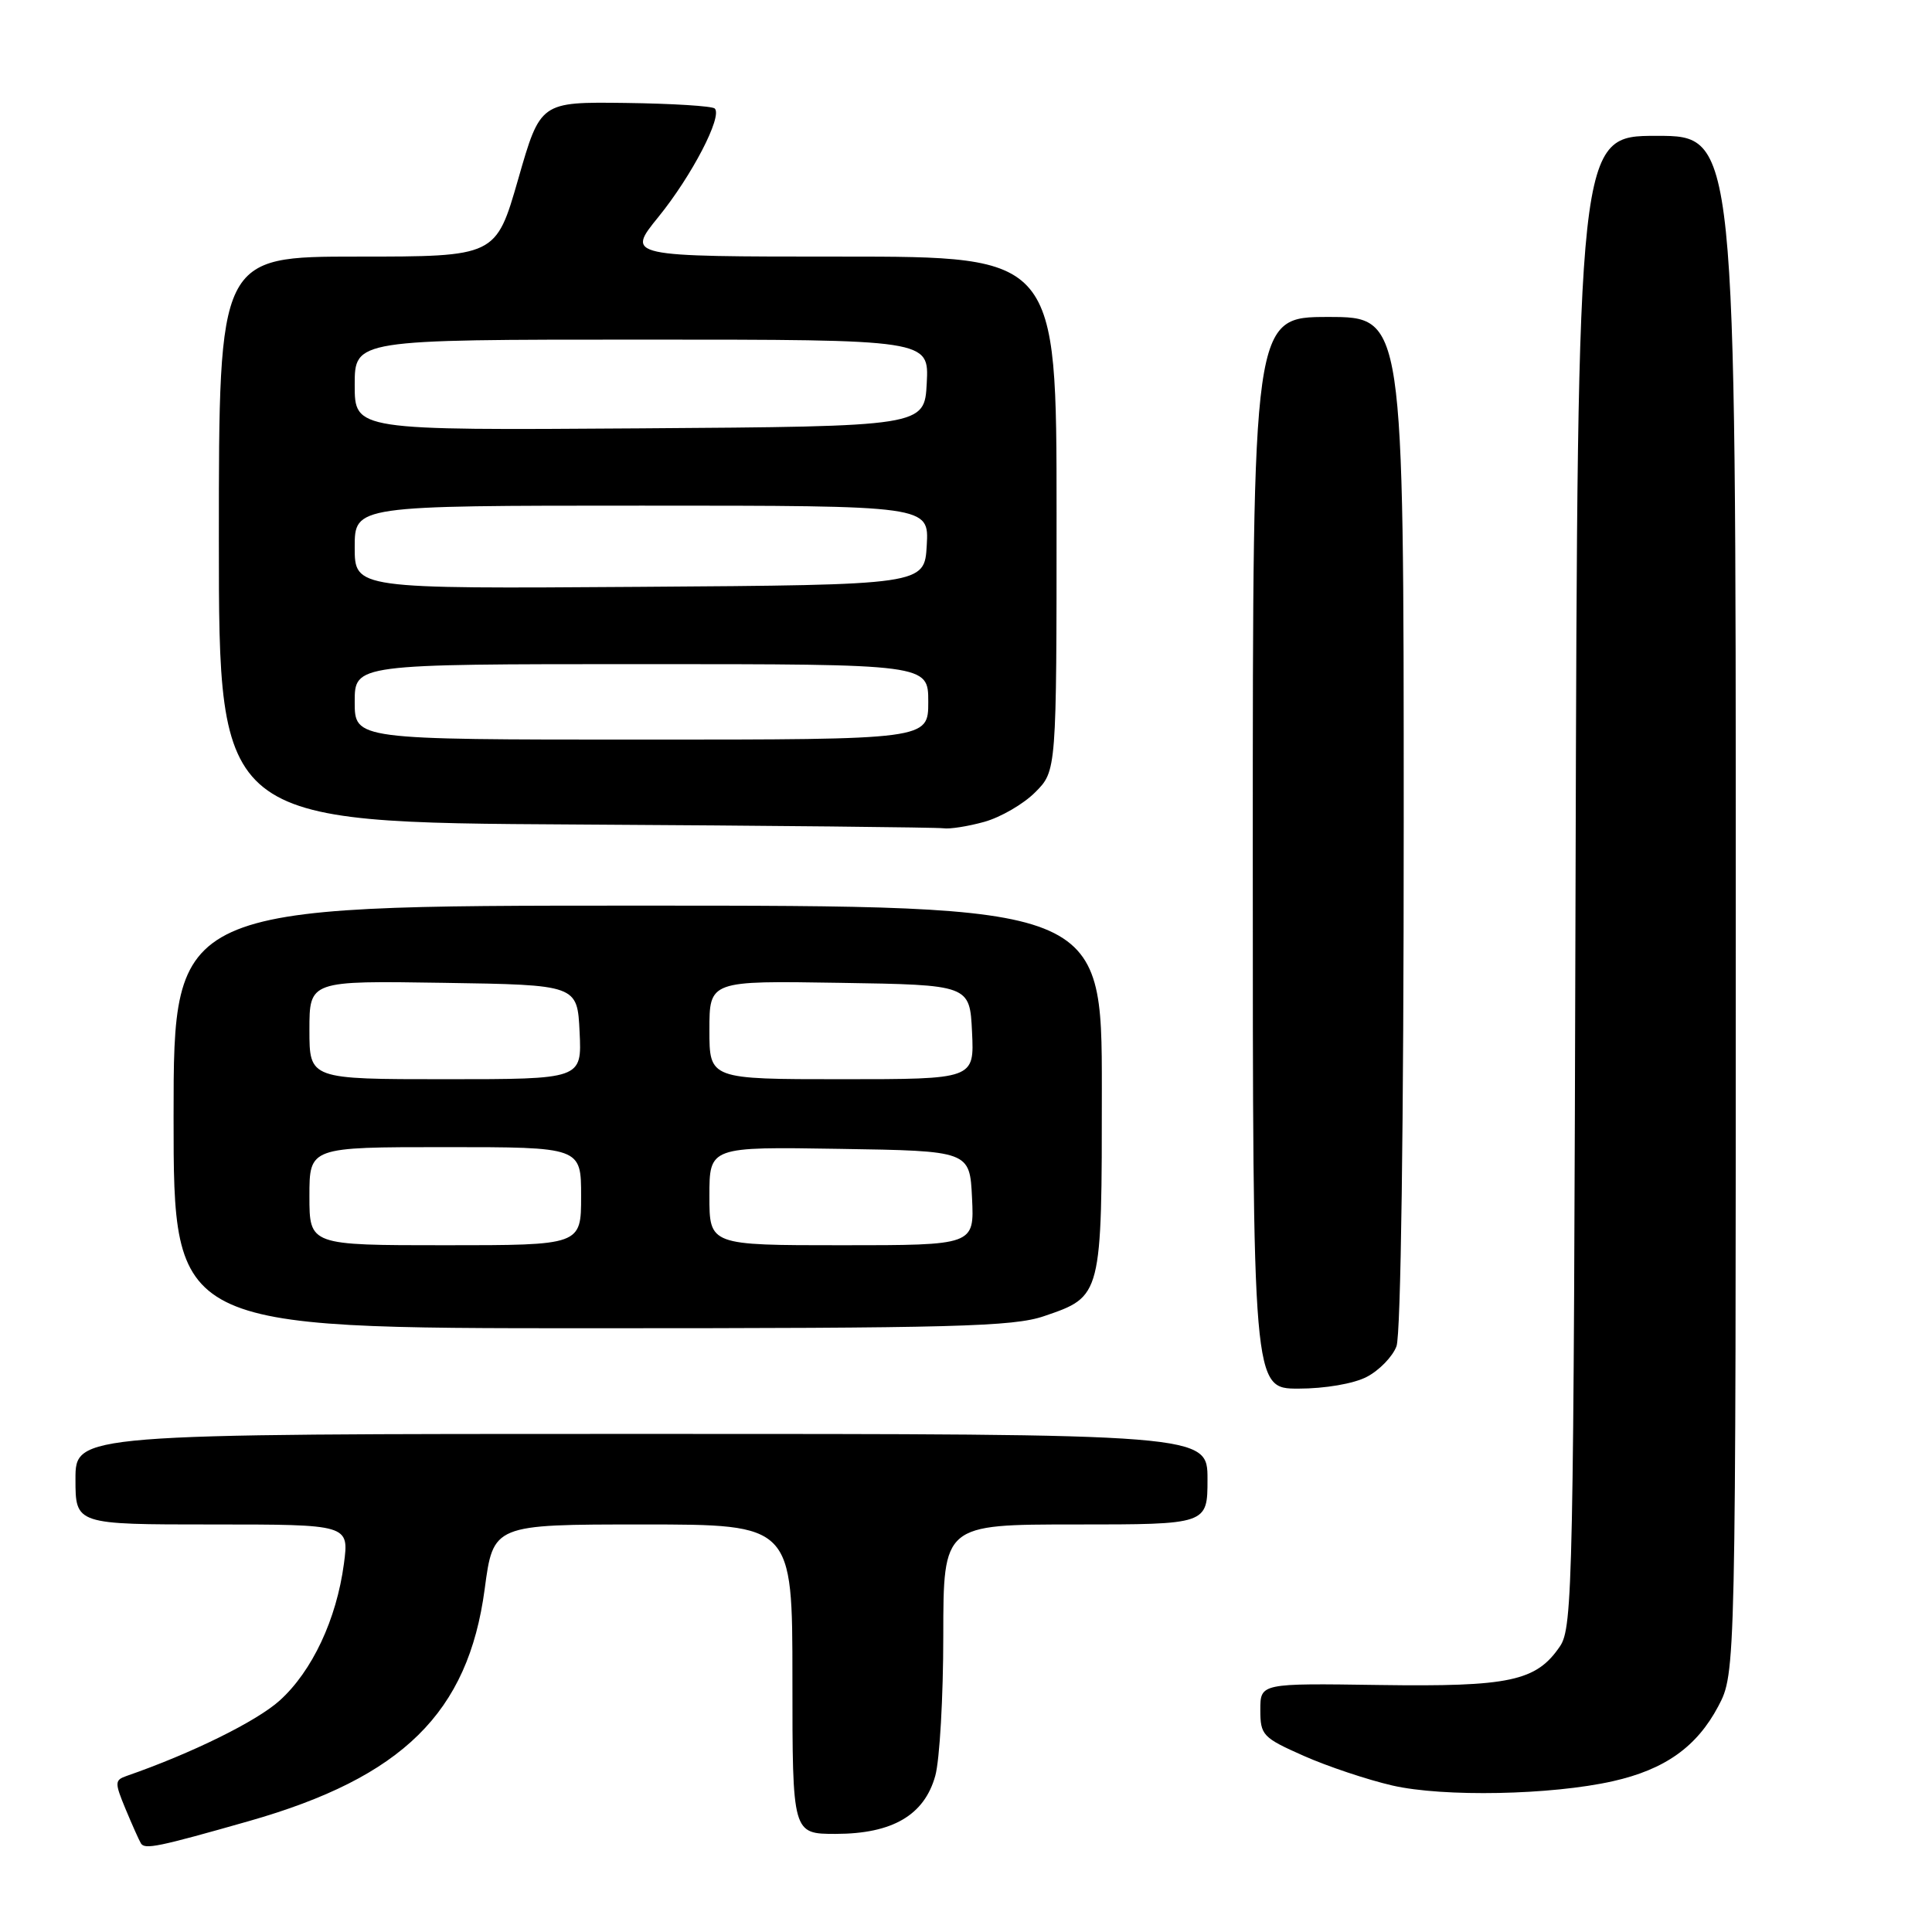 <?xml version="1.0" encoding="UTF-8" standalone="no"?>
<!DOCTYPE svg PUBLIC "-//W3C//DTD SVG 1.1//EN" "http://www.w3.org/Graphics/SVG/1.1/DTD/svg11.dtd" >
<svg xmlns="http://www.w3.org/2000/svg" xmlns:xlink="http://www.w3.org/1999/xlink" version="1.1" viewBox="0 0 256 256">
 <g >
 <path fill="currentColor"
d=" M 33.00 241.30 C 53.34 235.50 62.03 226.95 64.22 210.58 C 65.36 202.00 65.36 202.00 85.18 202.00 C 105.00 202.00 105.00 202.00 105.00 222.50 C 105.00 243.00 105.00 243.00 110.75 243.00 C 118.25 242.99 122.48 240.52 123.93 235.30 C 124.51 233.21 124.99 224.86 124.99 216.75 C 125.00 202.00 125.00 202.00 142.50 202.00 C 160.00 202.00 160.00 202.00 160.00 196.00 C 160.00 190.00 160.00 190.00 85.00 190.00 C 10.00 190.00 10.00 190.00 10.00 196.00 C 10.00 202.00 10.00 202.00 28.13 202.00 C 46.26 202.00 46.26 202.00 45.57 207.21 C 44.59 214.57 41.37 221.43 37.07 225.32 C 34.02 228.08 25.37 232.34 16.78 235.32 C 15.19 235.87 15.18 236.19 16.64 239.71 C 17.51 241.79 18.42 243.84 18.67 244.25 C 19.18 245.10 20.92 244.74 33.00 241.30 Z  M 213.71 236.02 C 220.61 234.47 224.84 231.46 227.68 226.09 C 230.00 221.69 230.00 221.69 230.00 119.84 C 230.00 18.00 230.00 18.00 219.52 18.00 C 209.04 18.00 209.04 18.00 208.77 116.75 C 208.52 209.91 208.40 215.65 206.70 218.15 C 203.56 222.77 200.05 223.52 182.75 223.27 C 167.00 223.04 167.00 223.04 167.00 226.57 C 167.00 229.92 167.31 230.25 172.75 232.66 C 175.91 234.06 181.20 235.83 184.50 236.59 C 191.26 238.14 205.54 237.86 213.71 236.02 Z  M 181.09 182.45 C 182.74 181.60 184.52 179.77 185.04 178.39 C 185.62 176.88 186.00 149.13 186.00 108.93 C 186.00 42.00 186.00 42.00 176.00 42.00 C 166.00 42.00 166.00 42.00 166.00 113.00 C 166.00 184.00 166.00 184.00 172.05 184.00 C 175.55 184.00 179.36 183.35 181.09 182.45 Z  M 138.33 174.40 C 146.02 171.78 146.00 171.85 146.00 144.28 C 146.00 120.00 146.00 120.00 84.50 120.00 C 23.00 120.00 23.00 120.00 23.00 148.00 C 23.00 176.00 23.00 176.00 78.32 176.00 C 126.38 176.00 134.26 175.79 138.33 174.40 Z  M 130.42 108.90 C 132.58 108.30 135.62 106.54 137.17 104.98 C 140.00 102.15 140.00 102.15 140.00 68.08 C 140.00 34.00 140.00 34.00 111.49 34.00 C 82.98 34.00 82.98 34.00 87.24 28.75 C 91.66 23.31 95.76 15.42 94.71 14.38 C 94.38 14.05 89.05 13.72 82.86 13.64 C 71.60 13.50 71.60 13.50 68.66 23.75 C 65.71 34.00 65.71 34.00 47.36 34.00 C 29.00 34.00 29.00 34.00 29.00 71.49 C 29.00 108.98 29.00 108.98 76.25 109.25 C 102.24 109.40 124.17 109.63 125.00 109.75 C 125.83 109.88 128.26 109.50 130.42 108.90 Z  M 41.00 158.50 C 41.00 152.00 41.00 152.00 59.00 152.00 C 77.00 152.00 77.00 152.00 77.00 158.50 C 77.00 165.00 77.00 165.00 59.00 165.00 C 41.00 165.00 41.00 165.00 41.00 158.50 Z  M 94.00 158.48 C 94.00 151.95 94.00 151.95 111.25 152.23 C 128.50 152.50 128.50 152.50 128.80 158.75 C 129.10 165.00 129.10 165.00 111.55 165.00 C 94.00 165.00 94.00 165.00 94.00 158.48 Z  M 41.00 136.48 C 41.00 129.95 41.00 129.95 58.75 130.23 C 76.50 130.50 76.50 130.50 76.80 136.75 C 77.10 143.00 77.10 143.00 59.05 143.00 C 41.00 143.00 41.00 143.00 41.00 136.48 Z  M 94.00 136.48 C 94.00 129.95 94.00 129.95 111.25 130.23 C 128.50 130.50 128.50 130.50 128.80 136.75 C 129.10 143.00 129.10 143.00 111.55 143.00 C 94.00 143.00 94.00 143.00 94.00 136.48 Z  M 47.00 93.00 C 47.00 88.00 47.00 88.00 85.00 88.00 C 123.00 88.00 123.00 88.00 123.00 93.00 C 123.00 98.00 123.00 98.00 85.00 98.00 C 47.00 98.00 47.00 98.00 47.00 93.00 Z  M 47.00 72.51 C 47.00 67.00 47.00 67.00 85.05 67.00 C 123.10 67.00 123.10 67.00 122.80 72.25 C 122.50 77.50 122.50 77.50 84.75 77.76 C 47.00 78.02 47.00 78.02 47.00 72.51 Z  M 47.00 51.01 C 47.00 45.00 47.00 45.00 85.05 45.00 C 123.10 45.00 123.10 45.00 122.80 50.75 C 122.50 56.50 122.50 56.50 84.75 56.76 C 47.00 57.02 47.00 57.02 47.00 51.01 Z "/>
</g>
</svg>